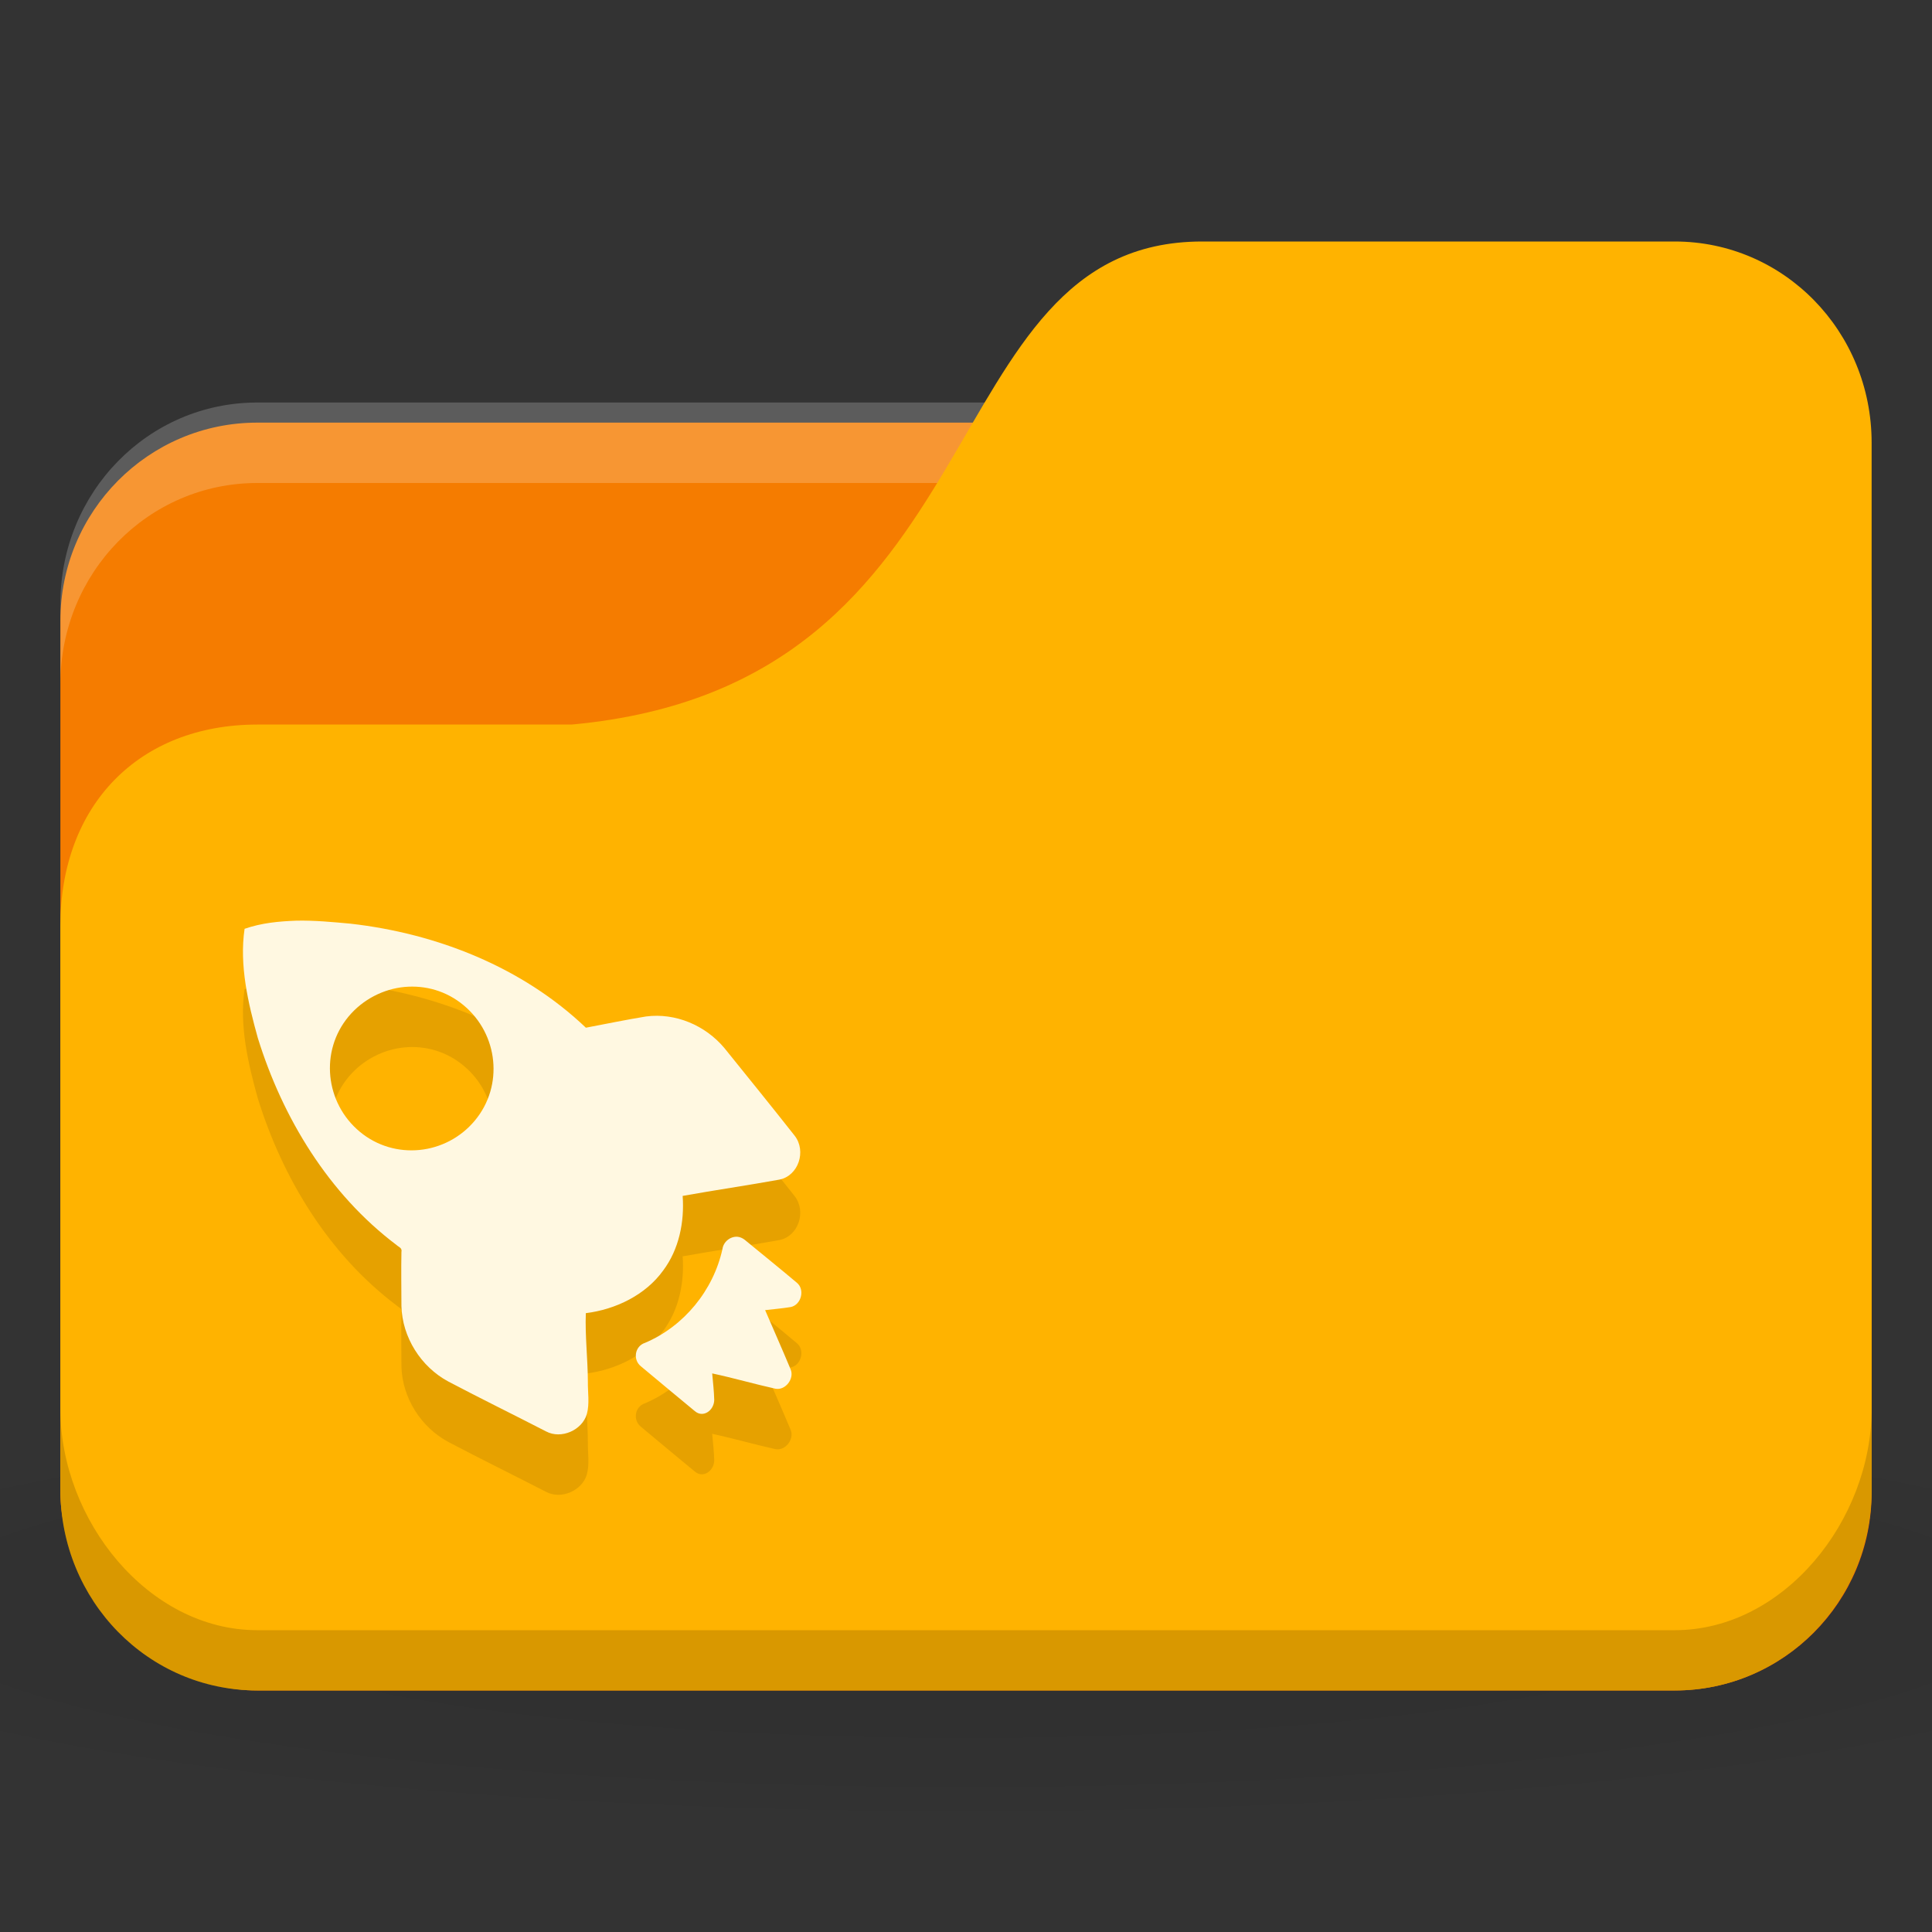<?xml version="1.0" encoding="UTF-8" standalone="no"?>
<!-- Created with Inkscape (http://www.inkscape.org/) -->

<svg
   xmlns:dc="http://purl.org/dc/elements/1.1/"
   xmlns:cc="http://creativecommons.org/ns#"
   xmlns:rdf="http://www.w3.org/1999/02/22-rdf-syntax-ns#"
   xmlns:svg="http://www.w3.org/2000/svg"
   xmlns="http://www.w3.org/2000/svg"
   xmlns:xlink="http://www.w3.org/1999/xlink"
   xmlns:sodipodi="http://sodipodi.sourceforge.net/DTD/sodipodi-0.dtd"
   xmlns:inkscape="http://www.inkscape.org/namespaces/inkscape"
   width="32"
   height="32"
   id="svg2"
   version="1.1"
   inkscape:version="0.91 r"
   sodipodi:docname="default-folder-projects.svg"
   inkscape:export-filename="/media/Data/Main/Visuals/Icons/Numix/Desktop/repos/numix-wiki/Gjorgi/Numix-folders/48/New/folder-144.png"
   inkscape:export-xdpi="270"
   inkscape:export-ydpi="270">
  <rect width="100%" height="100%" fill="#333333" stroke="none"/>
  <defs
     id="defs4">
    <linearGradient
       id="linearGradient3886-9">
      <stop
         style="stop-color:#000000;stop-opacity:1;"
         offset="0"
         id="stop3888-3" />
      <stop
         style="stop-color:#000000;stop-opacity:0.196;"
         offset="1"
         id="stop3890-7" />
    </linearGradient>
    <radialGradient
       r="24"
       fy="40.5"
       fx="24"
       cy="40.5"
       cx="24"
       gradientTransform="matrix(0.833,0,0,0.139,-4,1041.404)"
       gradientUnits="userSpaceOnUse"
       id="radialGradient3124"
       xlink:href="#linearGradient3886-9"
       inkscape:collect="always" />
  </defs>
  <sodipodi:namedview
     id="base"
     pagecolor="#ffffff"
     bordercolor="#666666"
     borderopacity="1.0"
     inkscape:pageopacity="0.0"
     inkscape:pageshadow="2"
     inkscape:zoom="18.95"
     inkscape:cx="12.716602"
     inkscape:cy="15.404554"
     inkscape:document-units="px"
     inkscape:current-layer="layer1"
     showgrid="true"
     inkscape:window-width="1280"
     inkscape:window-height="998"
     inkscape:window-x="0"
     inkscape:window-y="0"
     inkscape:window-maximized="1"
     showguides="true"
     inkscape:guide-bbox="true">
    <inkscape:grid
       type="xygrid"
       id="grid2985"
       empspacing="5"
       visible="true"
       enabled="true"
       snapvisiblegridlinesonly="true" />
  </sodipodi:namedview>
  <g
     inkscape:label="Layer 1"
     inkscape:groupmode="layer"
     id="layer1"
     transform="translate(0,-1020.362)">
    <path
       inkscape:connector-curvature="0"
       style="opacity:0.1;fill:url(#radialGradient3124);fill-opacity:1;stroke:none"
       d="m 16,1043.696 c -6.551,0 -12.352,0.522 -16,1.333 l 0,4 c 3.648,0.811 9.449,1.333 16,1.333 6.551,0 12.352,-0.522 16,-1.333 l 0,-4 c -3.648,-0.811 -9.449,-1.333 -16,-1.333 z"
       id="path3868" />
    <rect
       style="fill:#f57c00;fill-opacity:1;stroke:none"
       id="rect2987"
       width="30"
       height="21"
       x="1"
       y="1027.362"
       rx="3.261"
       ry="3.281" />
    <path
       style="opacity:0.2;fill:#ffffff;fill-opacity:1;stroke:none"
       d="M 4.261,1027.029 C 2.454,1027.029 1,1028.515 1,1030.362 l 0,1.333 c 0,-1.847 1.454,-3.333 3.261,-3.333 l 23.478,0 c 1.807,0 3.261,1.487 3.261,3.333 l 0,-1.333 c 0,-1.847 -1.454,-3.333 -3.261,-3.333 l -23.478,0 z"
       id="rect3797"
       inkscape:connector-curvature="0" />
    <path
       style="fill:#ffb300;fill-opacity:1;stroke:none"
       d="m 4.261,1032.362 5.217,0 c 7.174,-0.667 5.87,-8 10.435,-8 l 7.826,0 c 1.807,0 3.261,1.487 3.261,3.333 l 0,17.333 c 0,1.847 -1.454,3.333 -3.261,3.333 l -23.478,0 C 2.454,1048.362 1,1046.876 1,1045.029 l 0,-9.333 c 0,-2 1.304,-3.333 3.261,-3.333 z"
       id="rect3776"
       inkscape:connector-curvature="0"
       sodipodi:nodetypes="cccsssssscc" />
    <path
       style="opacity:0.15;fill:#000000;fill-opacity:1;stroke:none"
       d="m 1,1043.696 0,1.333 c 0,1.847 1.454,3.333 3.261,3.333 l 23.478,0 c 1.807,0 3.261,-1.487 3.261,-3.333 l 0,-1.333 c 0,1.847 -1.454,3.667 -3.261,3.667 l -23.478,0 C 2.454,1047.362 1,1045.542 1,1043.696 z"
       id="path3786"
       inkscape:connector-curvature="0"
       sodipodi:nodetypes="csssscssc" />
    <path
       sodipodi:nodetypes="cccccccccccccccccccccccccccccccccccccccccc"
       inkscape:connector-curvature="0"
       id="path5612"
       d="m 4.912,1036.612 c -0.297,0.011 -0.578,0.037 -0.861,0.135 -0.089,0.603 0.058,1.229 0.219,1.807 0.411,1.326 1.175,2.584 2.295,3.428 0.041,0.039 0.099,0.048 0.084,0.118 -0.006,0.294 -5.781e-4,0.601 0,0.895 0.012,0.515 0.322,1.007 0.776,1.25 0.539,0.284 1.077,0.547 1.62,0.827 0.25,0.133 0.597,-0.02 0.675,-0.287 0.048,-0.176 0.014,-0.361 0.017,-0.54 -0.002,-0.378 -0.048,-0.758 -0.034,-1.132 0.494,-0.061 0.991,-0.301 1.283,-0.709 0.26,-0.348 0.352,-0.799 0.321,-1.233 0.529,-0.095 1.073,-0.174 1.603,-0.27 0.314,-0.063 0.45,-0.471 0.253,-0.726 -0.385,-0.489 -0.773,-0.967 -1.164,-1.452 -0.316,-0.378 -0.812,-0.588 -1.299,-0.524 -0.331,0.054 -0.669,0.124 -0.996,0.186 -1.053,-1.004 -2.469,-1.561 -3.898,-1.723 -0.293,-0.027 -0.597,-0.056 -0.894,-0.05 z m 1.789,1.098 c 0.345,-0.031 0.692,0.065 0.979,0.304 0.575,0.479 0.664,1.333 0.186,1.908 -0.478,0.575 -1.332,0.664 -1.907,0.186 -0.575,-0.479 -0.664,-1.333 -0.186,-1.908 0.239,-0.287 0.583,-0.458 0.928,-0.49 z m 5.518,4.138 c -0.118,-0.011 -0.236,0.079 -0.253,0.203 -0.151,0.685 -0.637,1.28 -1.283,1.554 -0.168,0.054 -0.205,0.278 -0.068,0.388 0.283,0.236 0.61,0.509 0.894,0.743 0.138,0.118 0.318,-0.012 0.321,-0.186 -0.004,-0.144 -0.021,-0.297 -0.034,-0.439 0.352,0.075 0.698,0.176 1.046,0.253 0.164,0.034 0.32,-0.164 0.253,-0.321 -0.138,-0.331 -0.28,-0.65 -0.422,-0.98 0.143,-0.017 0.28,-0.028 0.422,-0.051 0.176,-0.034 0.244,-0.291 0.101,-0.405 -0.285,-0.24 -0.572,-0.471 -0.861,-0.709 -0.034,-0.027 -0.079,-0.047 -0.118,-0.05 z"
       style="fill:#000000;fill-opacity:0.098;fill-rule:nonzero;stroke:none" />
    <path
       style="opacity:1;fill:#fff8e1;fill-opacity:1;fill-rule:nonzero;stroke:none"
       d="m 4.912,1035.611 c -0.297,0.011 -0.578,0.037 -0.861,0.135 -0.089,0.603 0.058,1.229 0.219,1.807 0.411,1.326 1.175,2.584 2.295,3.428 0.041,0.039 0.099,0.048 0.084,0.118 -0.006,0.294 -5.781e-4,0.601 0,0.895 0.012,0.515 0.322,1.007 0.776,1.25 0.539,0.284 1.077,0.547 1.62,0.827 0.25,0.133 0.597,-0.02 0.675,-0.287 0.048,-0.176 0.014,-0.361 0.017,-0.54 -0.002,-0.378 -0.048,-0.758 -0.034,-1.132 0.494,-0.061 0.991,-0.301 1.283,-0.709 0.26,-0.348 0.352,-0.799 0.321,-1.233 0.529,-0.095 1.073,-0.174 1.603,-0.27 0.314,-0.063 0.45,-0.471 0.253,-0.726 -0.385,-0.489 -0.773,-0.967 -1.164,-1.452 -0.316,-0.378 -0.812,-0.588 -1.299,-0.524 -0.331,0.054 -0.669,0.124 -0.996,0.186 -1.053,-1.004 -2.469,-1.561 -3.898,-1.723 -0.293,-0.027 -0.597,-0.056 -0.894,-0.05 z m 1.789,1.098 c 0.345,-0.031 0.692,0.065 0.979,0.304 0.575,0.479 0.664,1.333 0.186,1.908 -0.478,0.575 -1.332,0.664 -1.907,0.186 -0.575,-0.479 -0.664,-1.333 -0.186,-1.908 0.239,-0.287 0.583,-0.458 0.928,-0.49 z m 5.518,4.138 c -0.118,-0.011 -0.236,0.079 -0.253,0.203 -0.151,0.685 -0.637,1.28 -1.283,1.554 -0.168,0.054 -0.205,0.278 -0.068,0.388 0.283,0.236 0.61,0.509 0.894,0.743 0.138,0.118 0.318,-0.012 0.321,-0.186 -0.004,-0.144 -0.021,-0.297 -0.034,-0.439 0.352,0.075 0.698,0.176 1.046,0.253 0.164,0.034 0.32,-0.164 0.253,-0.321 -0.138,-0.331 -0.28,-0.65 -0.422,-0.98 0.143,-0.017 0.28,-0.028 0.422,-0.051 0.176,-0.034 0.244,-0.291 0.101,-0.405 -0.285,-0.24 -0.572,-0.471 -0.861,-0.709 -0.034,-0.027 -0.079,-0.047 -0.118,-0.05 z"
       id="path10643"
       inkscape:connector-curvature="0"
       sodipodi:nodetypes="cccccccccccccccccccccccccccccccccccccccccc" />
  </g>
</svg>
